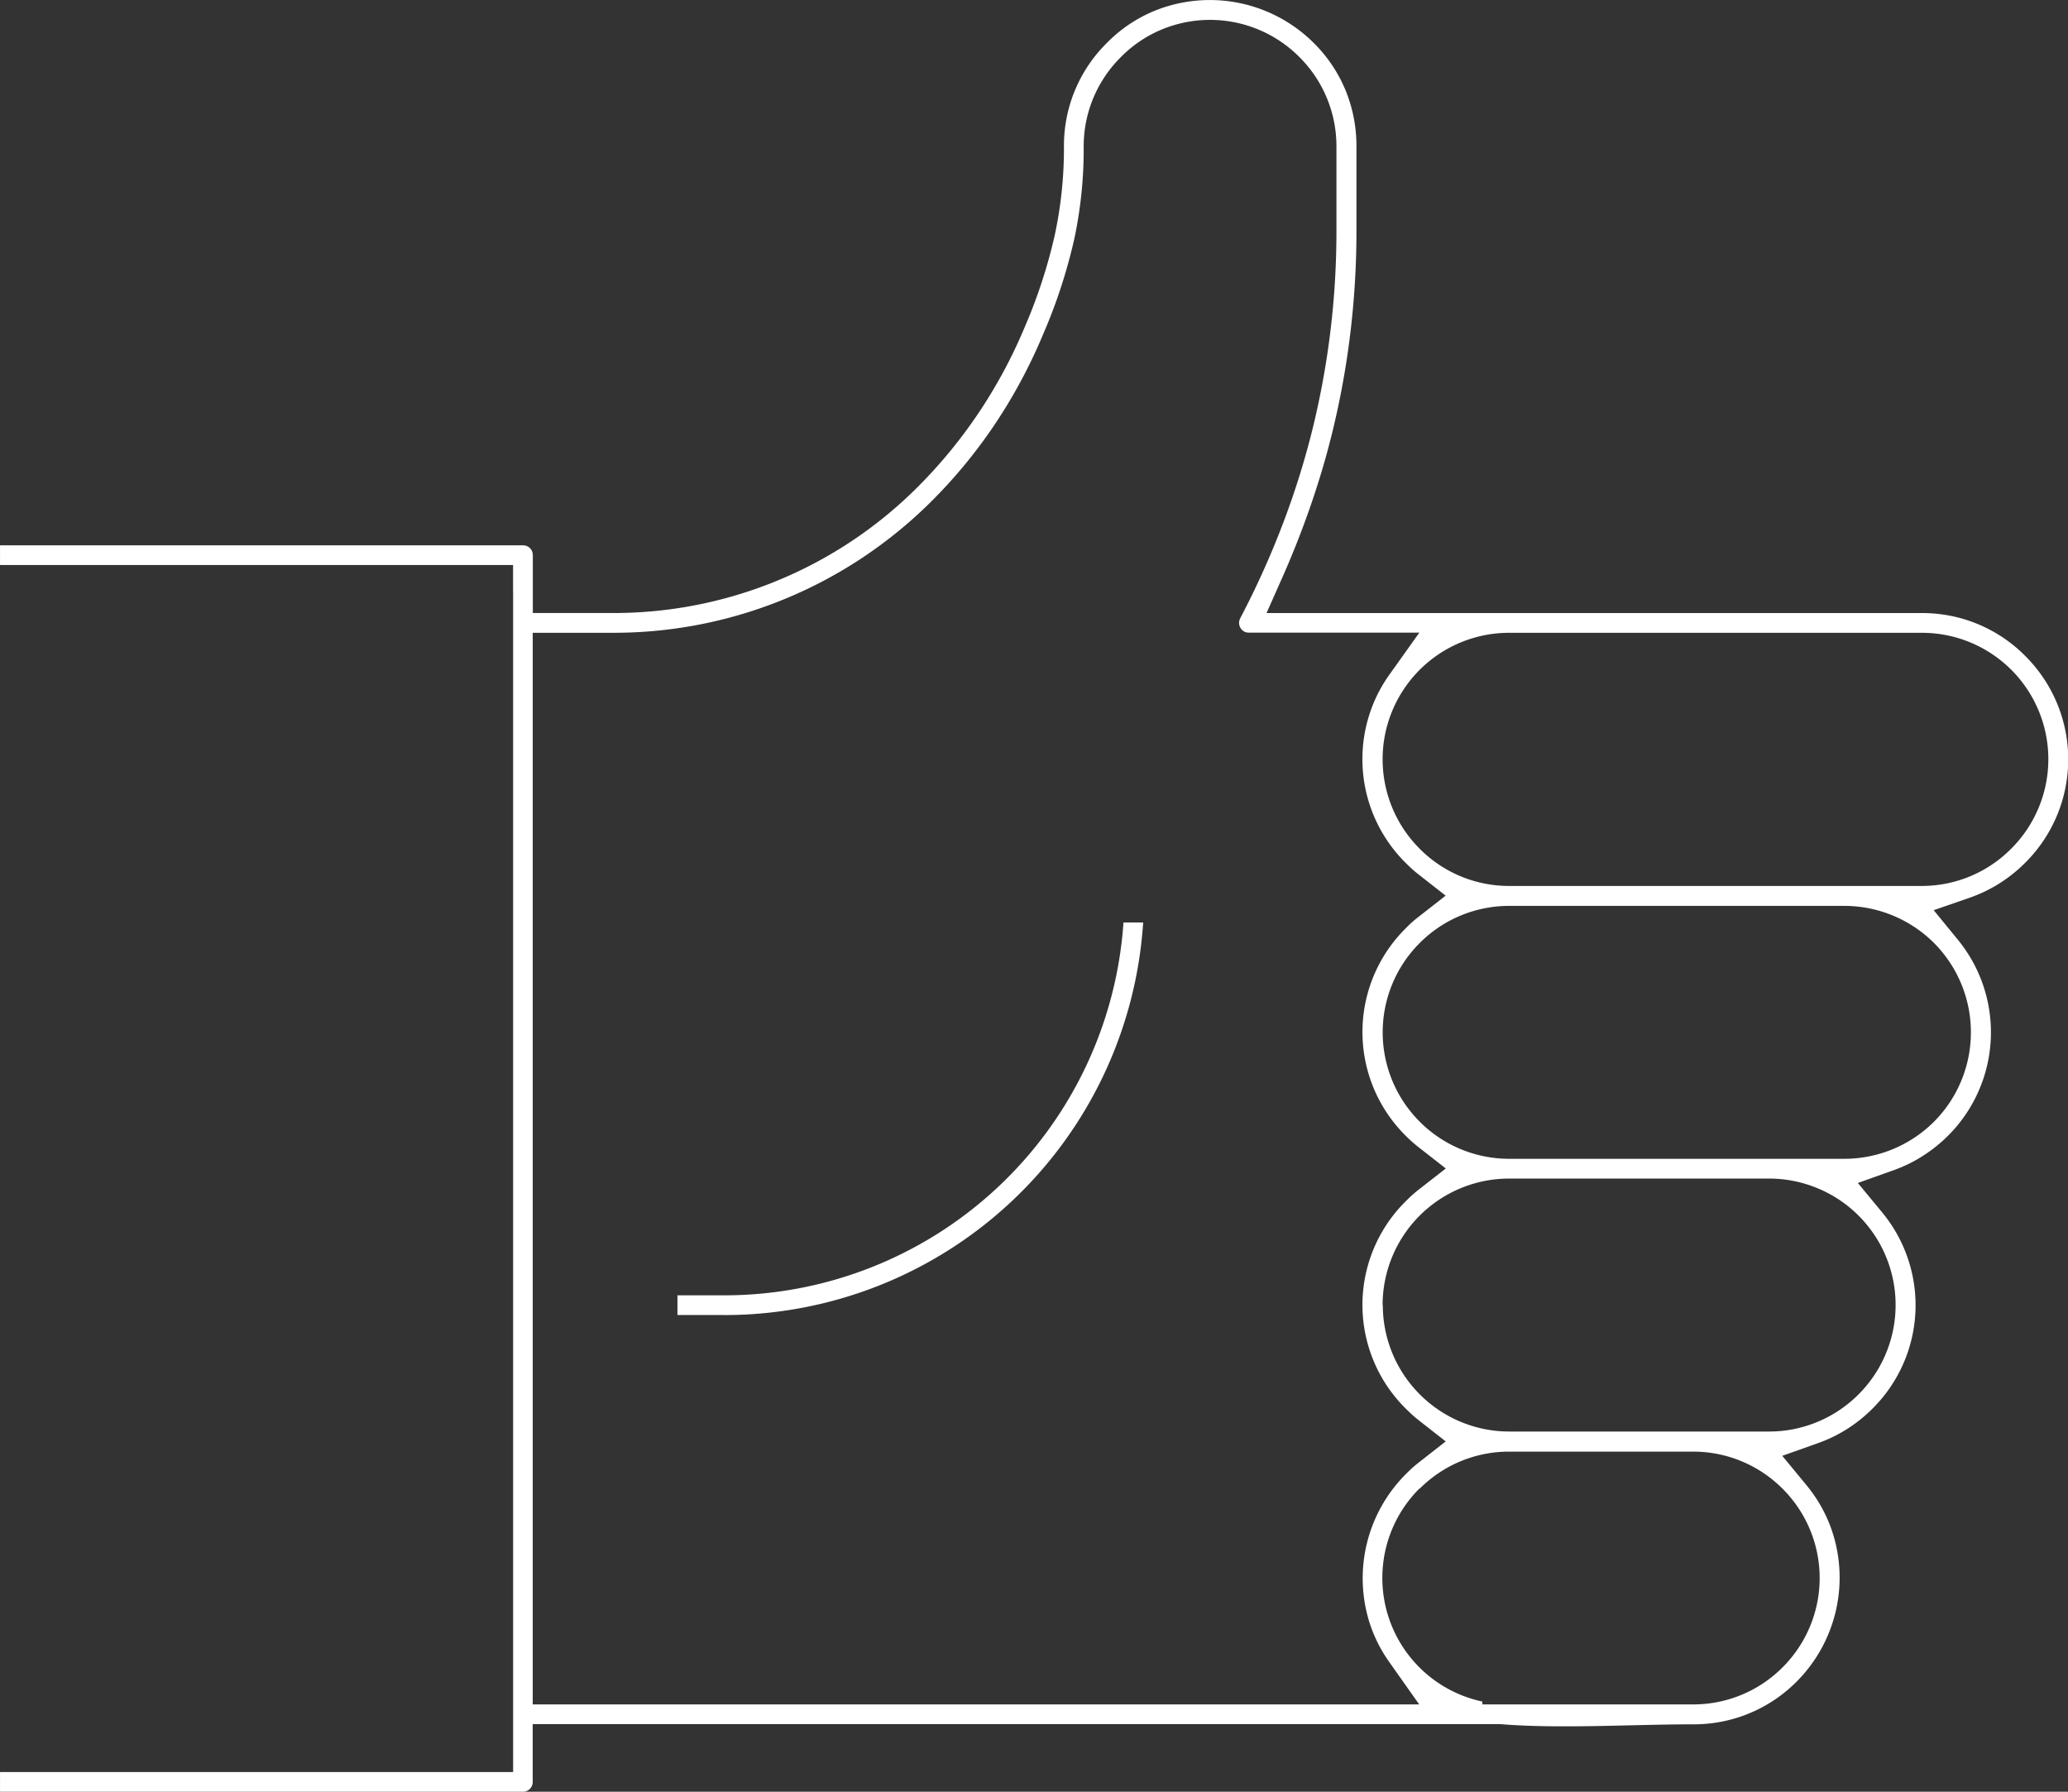 <svg xmlns="http://www.w3.org/2000/svg" width="84.036" height="72.797"><rect width="100%" height="100%" fill="#333333" stroke="none"/><path data-name="Path 216" d="M55.581 69.25H21.648V25.71h3.289a18.255 18.255 0 0010.066-3.022 18.435 18.435 0 002.764-2.237 20.692 20.692 0 002.641-3.184 21.34 21.34 0 001.982-3.689A21.808 21.808 0 0043.657 9.7a17.489 17.489 0 00.38-3.751 5.1 5.1 0 011.513-3.631 5.038 5.038 0 011.658-1.119 5.123 5.123 0 015.6 1.124 5.107 5.107 0 011.5 3.622V9.4a33.66 33.66 0 01-.972 8.035 33.1 33.1 0 01-1.226 3.9 35.184 35.184 0 01-1.713 3.787.432.432 0 00-.046.2.41.41 0 00.06.194.39.39 0 00.142.14.4.4 0 00.2.048h6.924l-1.217 1.707a5.861 5.861 0 00-.815 1.625 5.934 5.934 0 001.466 6.013c.118.118.207.2.266.256.092.081.186.16.283.235l1.086.85-1.086.849a4.702 4.702 0 00-.548.49 5.93 5.93 0 000 8.406 5.804 5.804 0 00.552.49l1.088.85-1.088.849q-.145.113-.282.235c-.06.053-.148.138-.266.256a5.922 5.922 0 000 8.408c.119.119.208.2.266.256.091.08.186.159.281.235l1.086.85-1.086.85q-.145.113-.281.235a7.348 7.348 0 00-.266.256 5.986 5.986 0 00-1.468 6.008 5.872 5.872 0 00.811 1.622l1.212 1.715h-2.09zM29.454 53.431a17.053 17.053 0 0017-15.951h-.8a16.259 16.259 0 01-16.2 15.149h-1.925v.8h1.925zm28.237 7.054a5.126 5.126 0 013.631-1.506h7.481a5.126 5.126 0 013.631 1.505 5.121 5.121 0 010 7.263 5.112 5.112 0 01-3.633 1.503h-8.563v-.116a5.134 5.134 0 01-2.554-8.659zm0-26a5.139 5.139 0 013.635-8.774h16.763a5.135 5.135 0 013.636 8.774 5.111 5.111 0 01-3.636 1.511H61.326a5.111 5.111 0 01-3.635-1.511zm-36.84-10.442v47.955H.001v.8h21.247a.4.4 0 00.282-.113.4.4 0 00.117-.287V70.05h39.307c2.363.2 5.411.009 7.852.009a5.878 5.878 0 004.207-1.74 5.979 5.979 0 001.4-6.215 5.878 5.878 0 00-1.008-1.766l-.98-1.188 1.453-.516a5.854 5.854 0 001.177-.571 6.032 6.032 0 001.034-.829 5.916 5.916 0 00.39-7.98l-.983-1.19 1.456-.519a5.834 5.834 0 001.173-.573 6.087 6.087 0 001.036-.827 5.937 5.937 0 00.4-7.964l-.983-1.2 1.464-.507a5.89 5.89 0 001.2-.577 6.02 6.02 0 001.054-.842 5.924 5.924 0 000-8.406 5.877 5.877 0 00-4.208-1.74H51.467l.674-1.517c.4-.91.781-1.871 1.125-2.869.337-.978.625-1.948.858-2.894a34.076 34.076 0 00.746-4.072 34.538 34.538 0 00.251-4.156V5.942a5.947 5.947 0 00-.446-2.281 5.85 5.85 0 00-1.287-1.913 5.98 5.98 0 00-6.491-1.3 5.794 5.794 0 00-1.906 1.285l-.009.009a5.856 5.856 0 00-1.747 4.2 16.745 16.745 0 01-.375 3.617 21.106 21.106 0 01-1.206 3.7 20.412 20.412 0 01-1.9 3.537 20.117 20.117 0 01-2.552 3.08 17.461 17.461 0 01-12.261 5.031h-3.289v-2.349a.4.4 0 00-.117-.288.4.4 0 00-.282-.113H.001v.8h20.848v1.082zm35.333 28.985a5.142 5.142 0 015.143-5.143h10.558a5.143 5.143 0 011.972.392 5.133 5.133 0 011.663 8.381 5.132 5.132 0 01-3.631 1.505H61.331a5.132 5.132 0 01-3.631-1.505 5.127 5.127 0 01-1.507-3.631zm1.511-7.452a5.13 5.13 0 010-7.265 5.132 5.132 0 013.631-1.505h13.626a5.166 5.166 0 013.638 1.506 5.147 5.147 0 010 7.264 5.166 5.166 0 01-3.638 1.506H61.326a5.132 5.132 0 01-3.631-1.505z" fill="#fff"/></svg>
